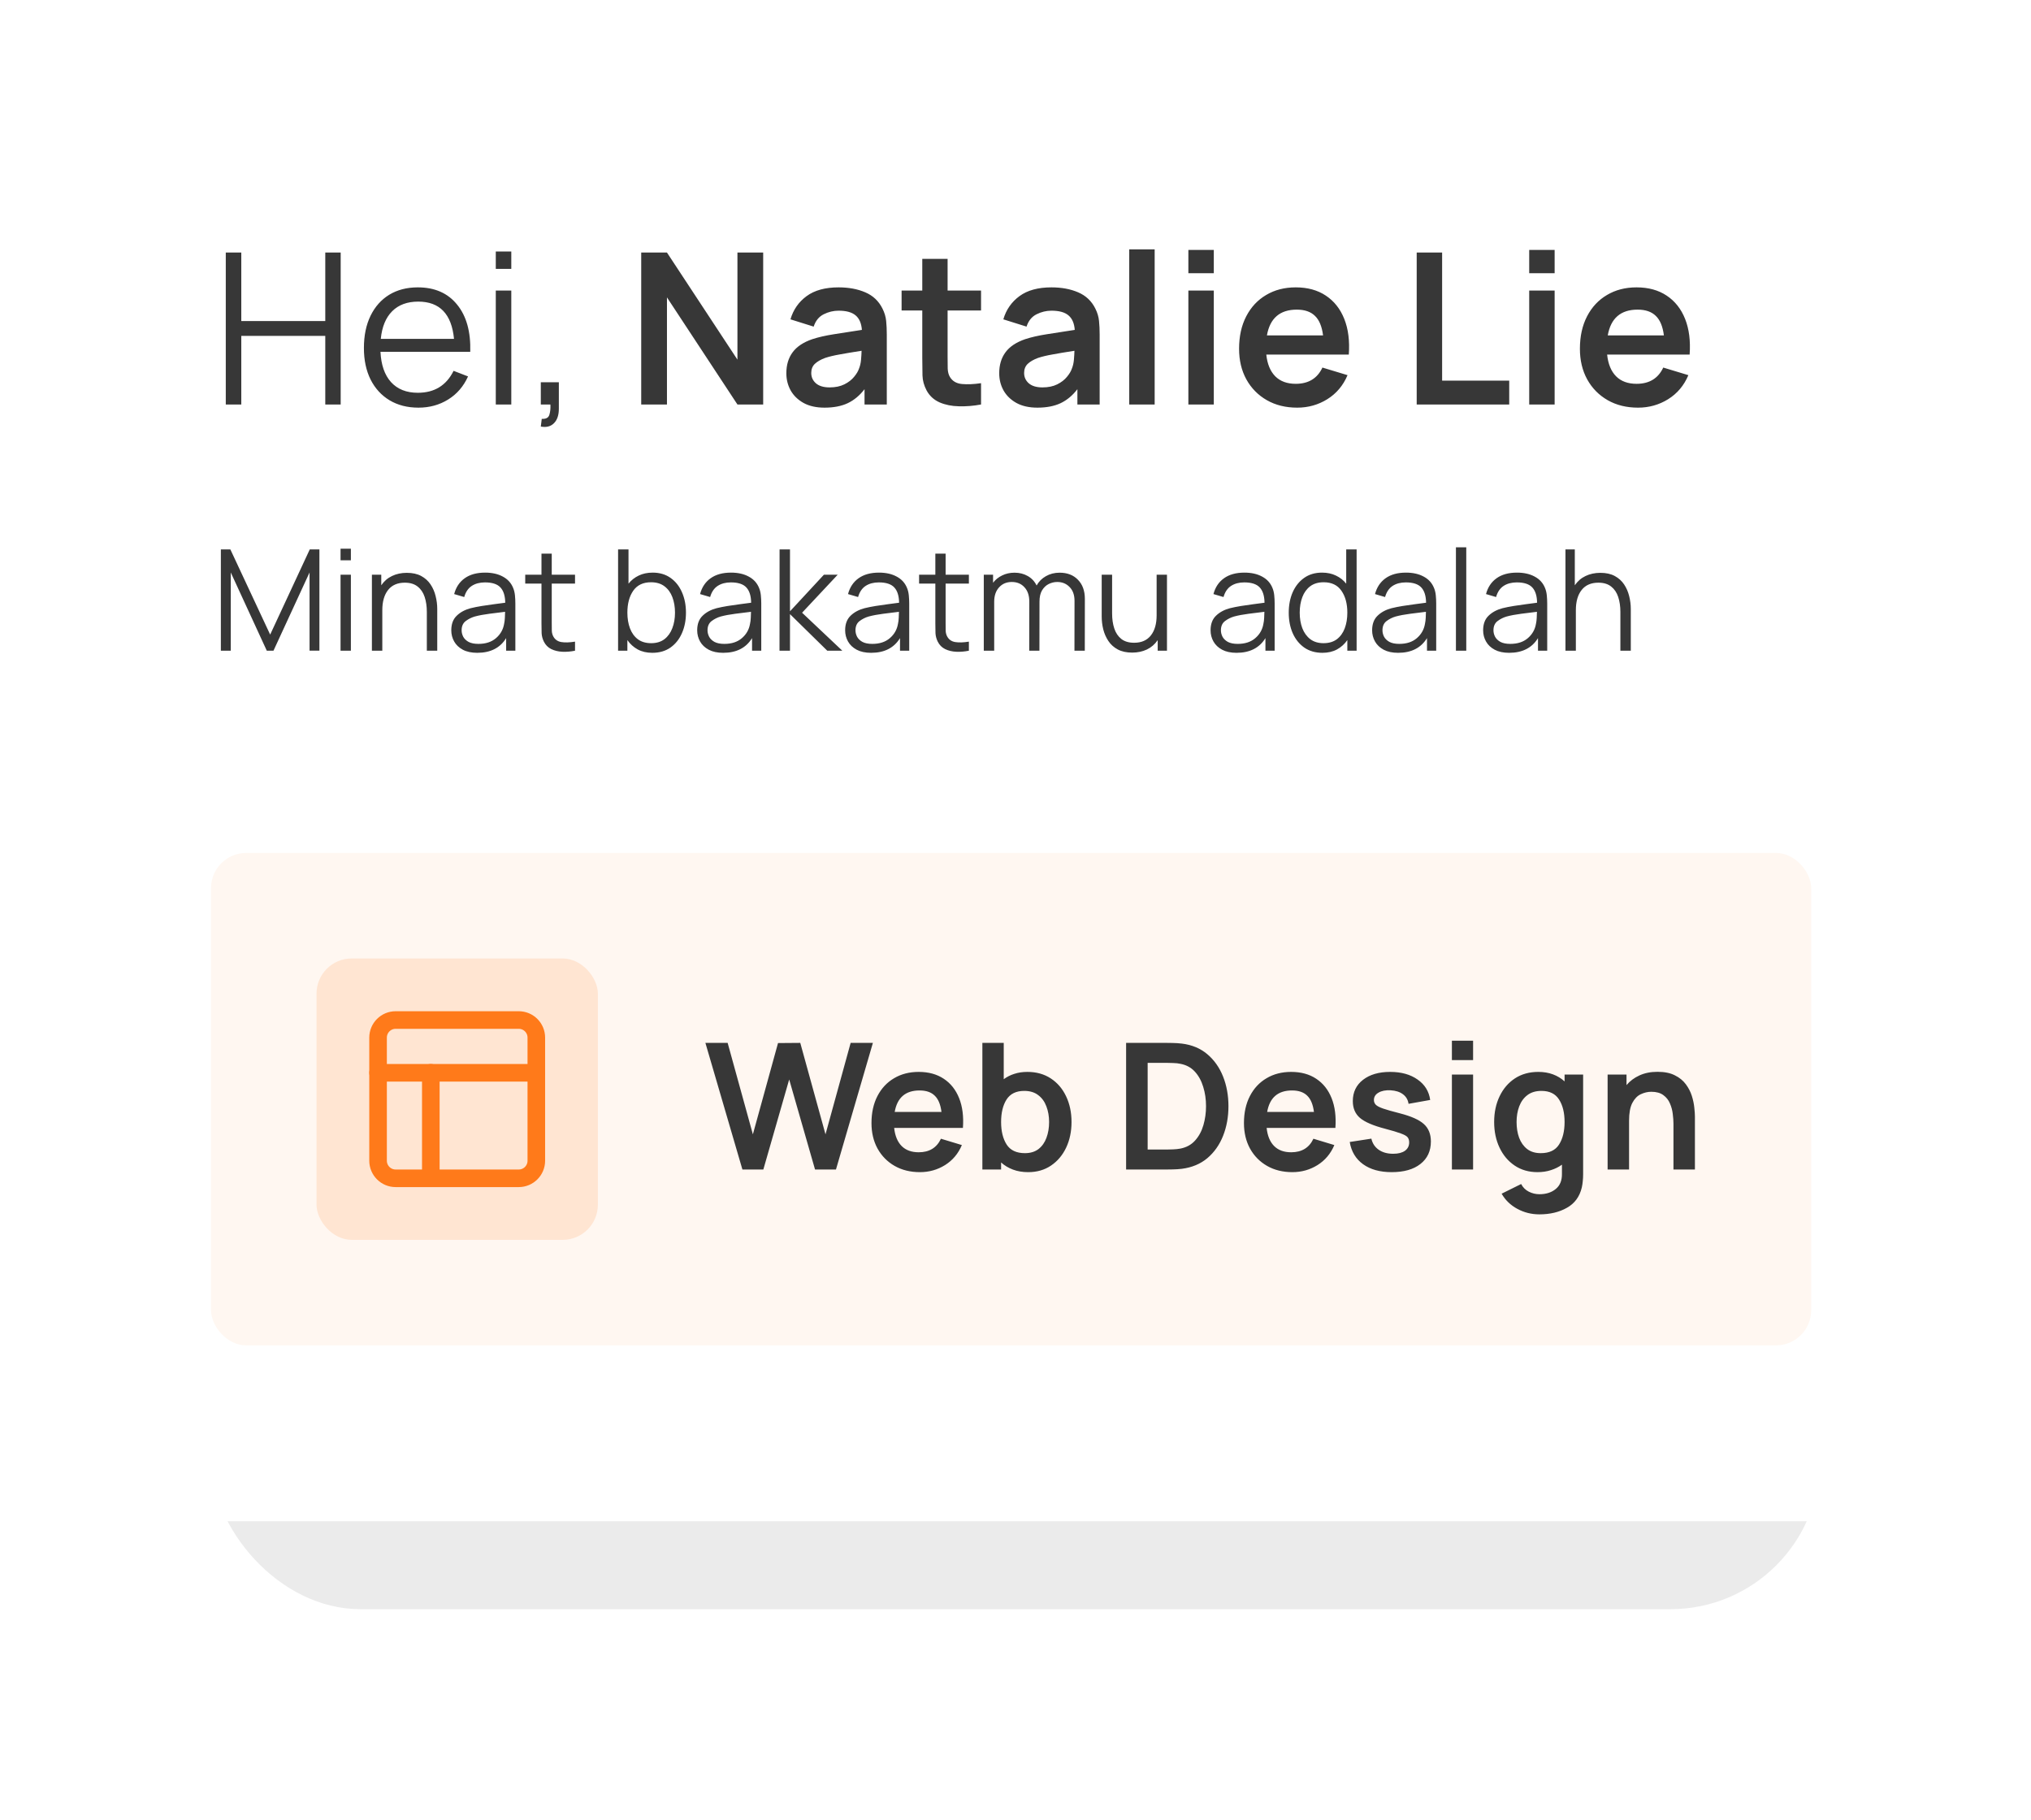 <svg width="231" height="207" viewBox="0 0 231 207" fill="none" xmlns="http://www.w3.org/2000/svg">
<g filter="url(#filter0_f)">
<rect x="24" y="83" width="183" height="100" rx="17" fill="black" fill-opacity="0.08"/>
</g>
<rect width="230" height="173" rx="4" fill="white"/>
<path d="M25.12 74H26.248V65.104L30.344 74H31.104L35.208 65.104V73.992H36.328V62.48H35.232L30.728 72.168L26.2 62.48H25.12V74ZM38.733 63.72H39.909V62.4H38.733V63.72ZM38.733 74H39.909V65.36H38.733V74ZM42.3 74H43.483V69.392C43.483 68.416 43.702 67.651 44.139 67.096C44.577 66.541 45.212 66.264 46.044 66.264C46.646 66.264 47.132 66.411 47.499 66.704C47.867 66.992 48.134 67.387 48.3 67.888C48.465 68.389 48.547 68.957 48.547 69.592V74H49.731V69.248C49.731 68.763 49.67 68.277 49.547 67.792C49.43 67.307 49.238 66.864 48.971 66.464C48.705 66.064 48.35 65.744 47.907 65.504C47.465 65.264 46.918 65.144 46.267 65.144C45.649 65.144 45.089 65.264 44.587 65.504C44.092 65.739 43.684 66.091 43.364 66.56V65.36H42.3V74ZM54.279 74.24C55.789 74.24 56.885 73.683 57.568 72.568V74H58.615V68.632C58.615 68.312 58.599 67.997 58.568 67.688C58.535 67.379 58.466 67.099 58.359 66.848C58.13 66.288 57.738 65.861 57.184 65.568C56.634 65.269 55.965 65.12 55.175 65.12C54.226 65.12 53.453 65.333 52.855 65.76C52.258 66.187 51.858 66.787 51.656 67.56L52.8 67.896C52.965 67.32 53.25 66.899 53.656 66.632C54.066 66.365 54.568 66.232 55.16 66.232C55.981 66.232 56.568 66.424 56.919 66.808C57.272 67.187 57.453 67.765 57.464 68.544C57.08 68.597 56.656 68.653 56.191 68.712C55.733 68.771 55.272 68.837 54.807 68.912C54.343 68.987 53.917 69.072 53.528 69.168C52.882 69.339 52.354 69.624 51.944 70.024C51.533 70.419 51.328 70.971 51.328 71.68C51.328 72.139 51.437 72.563 51.656 72.952C51.874 73.341 52.202 73.653 52.639 73.888C53.082 74.123 53.629 74.24 54.279 74.24ZM54.416 73.224C53.952 73.224 53.578 73.149 53.295 73C53.018 72.845 52.816 72.651 52.688 72.416C52.565 72.176 52.504 71.931 52.504 71.68C52.504 71.211 52.661 70.859 52.975 70.624C53.29 70.389 53.632 70.219 53.999 70.112C54.474 69.984 55.026 69.88 55.656 69.8C56.285 69.72 56.882 69.645 57.447 69.576C57.447 69.773 57.44 70 57.423 70.256C57.413 70.507 57.383 70.739 57.336 70.952C57.224 71.603 56.914 72.144 56.407 72.576C55.906 73.008 55.242 73.224 54.416 73.224ZM65.402 74V72.968C64.784 73.069 64.263 73.085 63.842 73.016C63.426 72.947 63.122 72.733 62.93 72.376C62.829 72.189 62.773 71.976 62.762 71.736C62.757 71.491 62.754 71.187 62.754 70.824V66.368H65.402V65.36H62.754V62.96H61.586V65.36H59.738V66.368H61.586V70.872C61.586 71.293 61.592 71.669 61.602 72C61.618 72.331 61.703 72.653 61.858 72.968C62.05 73.352 62.33 73.635 62.698 73.816C63.072 73.997 63.493 74.099 63.962 74.12C64.437 74.141 64.917 74.101 65.402 74ZM70.299 74H71.356V72.792C71.665 73.24 72.057 73.595 72.531 73.856C73.006 74.112 73.558 74.24 74.188 74.24C74.998 74.24 75.689 74.04 76.26 73.64C76.83 73.235 77.265 72.688 77.564 72C77.868 71.312 78.019 70.536 78.019 69.672C78.019 68.813 77.868 68.04 77.564 67.352C77.265 66.664 76.833 66.12 76.267 65.72C75.702 65.32 75.025 65.12 74.236 65.12C73.638 65.12 73.108 65.232 72.644 65.456C72.185 65.675 71.798 65.981 71.484 66.376V62.48H70.299V74ZM74.067 73.144C73.454 73.144 72.948 72.995 72.547 72.696C72.147 72.392 71.849 71.979 71.651 71.456C71.454 70.933 71.356 70.339 71.356 69.672C71.356 68.653 71.577 67.824 72.019 67.184C72.468 66.539 73.142 66.216 74.043 66.216C74.662 66.216 75.171 66.368 75.572 66.672C75.977 66.976 76.278 67.389 76.475 67.912C76.673 68.435 76.772 69.021 76.772 69.672C76.772 70.328 76.67 70.917 76.468 71.44C76.27 71.963 75.972 72.379 75.572 72.688C75.171 72.992 74.67 73.144 74.067 73.144ZM82.248 74.24C83.758 74.24 84.854 73.683 85.536 72.568V74H86.584V68.632C86.584 68.312 86.568 67.997 86.536 67.688C86.504 67.379 86.435 67.099 86.328 66.848C86.099 66.288 85.707 65.861 85.152 65.568C84.603 65.269 83.934 65.12 83.144 65.12C82.195 65.12 81.422 65.333 80.824 65.76C80.227 66.187 79.827 66.787 79.624 67.56L80.768 67.896C80.934 67.32 81.219 66.899 81.624 66.632C82.035 66.365 82.536 66.232 83.128 66.232C83.95 66.232 84.536 66.424 84.888 66.808C85.24 67.187 85.422 67.765 85.432 68.544C85.048 68.597 84.624 68.653 84.16 68.712C83.702 68.771 83.24 68.837 82.776 68.912C82.312 68.987 81.886 69.072 81.496 69.168C80.851 69.339 80.323 69.624 79.912 70.024C79.502 70.419 79.296 70.971 79.296 71.68C79.296 72.139 79.406 72.563 79.624 72.952C79.843 73.341 80.171 73.653 80.608 73.888C81.051 74.123 81.598 74.24 82.248 74.24ZM82.384 73.224C81.92 73.224 81.547 73.149 81.264 73C80.987 72.845 80.784 72.651 80.656 72.416C80.534 72.176 80.472 71.931 80.472 71.68C80.472 71.211 80.63 70.859 80.944 70.624C81.259 70.389 81.6 70.219 81.968 70.112C82.443 69.984 82.995 69.88 83.624 69.8C84.254 69.72 84.851 69.645 85.416 69.576C85.416 69.773 85.408 70 85.392 70.256C85.382 70.507 85.352 70.739 85.304 70.952C85.192 71.603 84.883 72.144 84.376 72.576C83.875 73.008 83.211 73.224 82.384 73.224ZM88.659 74H89.851V69.84L94.091 74H95.803L91.227 69.68L95.275 65.36H93.707L89.851 69.52V62.48H88.667L88.659 74ZM99.076 74.24C100.586 74.24 101.682 73.683 102.364 72.568V74H103.412V68.632C103.412 68.312 103.396 67.997 103.364 67.688C103.332 67.379 103.263 67.099 103.156 66.848C102.927 66.288 102.535 65.861 101.98 65.568C101.431 65.269 100.762 65.12 99.972 65.12C99.023 65.12 98.25 65.333 97.652 65.76C97.055 66.187 96.655 66.787 96.452 67.56L97.596 67.896C97.762 67.32 98.047 66.899 98.452 66.632C98.863 66.365 99.364 66.232 99.956 66.232C100.778 66.232 101.364 66.424 101.716 66.808C102.068 67.187 102.25 67.765 102.26 68.544C101.876 68.597 101.452 68.653 100.988 68.712C100.53 68.771 100.068 68.837 99.604 68.912C99.14 68.987 98.714 69.072 98.324 69.168C97.679 69.339 97.151 69.624 96.74 70.024C96.33 70.419 96.124 70.971 96.124 71.68C96.124 72.139 96.234 72.563 96.452 72.952C96.671 73.341 96.999 73.653 97.436 73.888C97.879 74.123 98.426 74.24 99.076 74.24ZM99.212 73.224C98.748 73.224 98.375 73.149 98.092 73C97.815 72.845 97.612 72.651 97.484 72.416C97.362 72.176 97.3 71.931 97.3 71.68C97.3 71.211 97.458 70.859 97.772 70.624C98.087 70.389 98.428 70.219 98.796 70.112C99.271 69.984 99.823 69.88 100.452 69.8C101.082 69.72 101.679 69.645 102.244 69.576C102.244 69.773 102.236 70 102.22 70.256C102.21 70.507 102.18 70.739 102.132 70.952C102.02 71.603 101.711 72.144 101.204 72.576C100.703 73.008 100.039 73.224 99.212 73.224ZM110.199 74V72.968C109.58 73.069 109.06 73.085 108.639 73.016C108.223 72.947 107.919 72.733 107.727 72.376C107.626 72.189 107.57 71.976 107.559 71.736C107.554 71.491 107.551 71.187 107.551 70.824V66.368H110.199V65.36H107.551V62.96H106.383V65.36H104.535V66.368H106.383V70.872C106.383 71.293 106.388 71.669 106.399 72C106.415 72.331 106.5 72.653 106.655 72.968C106.847 73.352 107.127 73.635 107.495 73.816C107.868 73.997 108.29 74.099 108.759 74.12C109.234 74.141 109.714 74.101 110.199 74ZM111.893 74H113.077V68.424C113.077 67.747 113.261 67.205 113.629 66.8C113.997 66.389 114.48 66.184 115.077 66.184C115.675 66.184 116.155 66.384 116.517 66.784C116.885 67.179 117.069 67.72 117.069 68.408L117.061 74H118.221L118.229 68.424C118.229 67.885 118.328 67.453 118.525 67.128C118.728 66.797 118.984 66.557 119.293 66.408C119.603 66.259 119.92 66.184 120.245 66.184C120.816 66.184 121.285 66.376 121.653 66.76C122.027 67.139 122.213 67.661 122.213 68.328L122.205 74H123.381L123.389 68.104C123.389 67.192 123.128 66.469 122.605 65.936C122.088 65.397 121.392 65.128 120.517 65.128C119.941 65.128 119.424 65.259 118.965 65.52C118.507 65.776 118.152 66.131 117.901 66.584C117.667 66.109 117.328 65.749 116.885 65.504C116.448 65.253 115.947 65.128 115.381 65.128C114.869 65.128 114.403 65.232 113.981 65.44C113.56 65.643 113.216 65.92 112.949 66.272V65.36H111.893V74ZM128.768 74.216C129.386 74.216 129.944 74.099 130.44 73.864C130.941 73.624 131.352 73.269 131.672 72.8V74H132.728V65.36H131.552V69.968C131.552 70.944 131.333 71.709 130.896 72.264C130.458 72.819 129.824 73.096 128.992 73.096C128.389 73.096 127.904 72.952 127.536 72.664C127.168 72.371 126.901 71.973 126.736 71.472C126.57 70.971 126.488 70.403 126.488 69.768V65.36H125.304V70.112C125.304 70.597 125.362 71.083 125.48 71.568C125.602 72.053 125.797 72.496 126.064 72.896C126.33 73.296 126.685 73.616 127.128 73.856C127.576 74.096 128.122 74.216 128.768 74.216ZM140.639 74.24C142.148 74.24 143.244 73.683 143.927 72.568V74H144.975V68.632C144.975 68.312 144.959 67.997 144.927 67.688C144.895 67.379 144.826 67.099 144.719 66.848C144.49 66.288 144.098 65.861 143.543 65.568C142.994 65.269 142.324 65.12 141.535 65.12C140.586 65.12 139.812 65.333 139.215 65.76C138.618 66.187 138.218 66.787 138.015 67.56L139.159 67.896C139.324 67.32 139.61 66.899 140.015 66.632C140.426 66.365 140.927 66.232 141.519 66.232C142.34 66.232 142.927 66.424 143.279 66.808C143.631 67.187 143.812 67.765 143.823 68.544C143.439 68.597 143.015 68.653 142.551 68.712C142.092 68.771 141.631 68.837 141.167 68.912C140.703 68.987 140.276 69.072 139.887 69.168C139.242 69.339 138.714 69.624 138.303 70.024C137.892 70.419 137.687 70.971 137.687 71.68C137.687 72.139 137.796 72.563 138.015 72.952C138.234 73.341 138.562 73.653 138.999 73.888C139.442 74.123 139.988 74.24 140.639 74.24ZM140.775 73.224C140.311 73.224 139.938 73.149 139.655 73C139.378 72.845 139.175 72.651 139.047 72.416C138.924 72.176 138.863 71.931 138.863 71.68C138.863 71.211 139.02 70.859 139.335 70.624C139.65 70.389 139.991 70.219 140.359 70.112C140.834 69.984 141.386 69.88 142.015 69.8C142.644 69.72 143.242 69.645 143.807 69.576C143.807 69.773 143.799 70 143.783 70.256C143.772 70.507 143.743 70.739 143.695 70.952C143.583 71.603 143.274 72.144 142.767 72.576C142.266 73.008 141.602 73.224 140.775 73.224ZM150.41 74.24C151.039 74.24 151.591 74.112 152.066 73.856C152.54 73.595 152.932 73.24 153.242 72.792V74H154.298V62.48H153.114V66.376C152.799 65.981 152.41 65.675 151.946 65.456C151.487 65.232 150.959 65.12 150.362 65.12C149.572 65.12 148.895 65.32 148.33 65.72C147.764 66.12 147.33 66.664 147.026 67.352C146.727 68.04 146.578 68.813 146.578 69.672C146.578 70.536 146.727 71.312 147.026 72C147.33 72.688 147.767 73.235 148.338 73.64C148.914 74.04 149.604 74.24 150.41 74.24ZM150.53 73.144C149.932 73.144 149.431 72.992 149.026 72.688C148.626 72.379 148.324 71.963 148.122 71.44C147.924 70.917 147.826 70.328 147.826 69.672C147.826 69.021 147.924 68.435 148.122 67.912C148.319 67.389 148.618 66.976 149.018 66.672C149.423 66.368 149.935 66.216 150.554 66.216C151.455 66.216 152.127 66.539 152.57 67.184C153.018 67.824 153.242 68.653 153.242 69.672C153.242 70.339 153.143 70.933 152.946 71.456C152.748 71.979 152.45 72.392 152.05 72.696C151.65 72.995 151.143 73.144 150.53 73.144ZM159.014 74.24C160.523 74.24 161.619 73.683 162.302 72.568V74H163.35V68.632C163.35 68.312 163.334 67.997 163.302 67.688C163.27 67.379 163.201 67.099 163.094 66.848C162.865 66.288 162.473 65.861 161.918 65.568C161.369 65.269 160.699 65.12 159.91 65.12C158.961 65.12 158.187 65.333 157.59 65.76C156.993 66.187 156.593 66.787 156.39 67.56L157.534 67.896C157.699 67.32 157.985 66.899 158.39 66.632C158.801 66.365 159.302 66.232 159.894 66.232C160.715 66.232 161.302 66.424 161.654 66.808C162.006 67.187 162.187 67.765 162.198 68.544C161.814 68.597 161.39 68.653 160.926 68.712C160.467 68.771 160.006 68.837 159.542 68.912C159.078 68.987 158.651 69.072 158.262 69.168C157.617 69.339 157.089 69.624 156.678 70.024C156.267 70.419 156.062 70.971 156.062 71.68C156.062 72.139 156.171 72.563 156.39 72.952C156.609 73.341 156.937 73.653 157.374 73.888C157.817 74.123 158.363 74.24 159.014 74.24ZM159.15 73.224C158.686 73.224 158.313 73.149 158.03 73C157.753 72.845 157.55 72.651 157.422 72.416C157.299 72.176 157.238 71.931 157.238 71.68C157.238 71.211 157.395 70.859 157.71 70.624C158.025 70.389 158.366 70.219 158.734 70.112C159.209 69.984 159.761 69.88 160.39 69.8C161.019 69.72 161.617 69.645 162.182 69.576C162.182 69.773 162.174 70 162.158 70.256C162.147 70.507 162.118 70.739 162.07 70.952C161.958 71.603 161.649 72.144 161.142 72.576C160.641 73.008 159.977 73.224 159.15 73.224ZM165.593 74H166.769V62.24H165.593V74ZM171.639 74.24C173.148 74.24 174.244 73.683 174.927 72.568V74H175.975V68.632C175.975 68.312 175.959 67.997 175.927 67.688C175.895 67.379 175.826 67.099 175.719 66.848C175.49 66.288 175.098 65.861 174.543 65.568C173.994 65.269 173.324 65.12 172.535 65.12C171.586 65.12 170.812 65.333 170.215 65.76C169.618 66.187 169.218 66.787 169.015 67.56L170.159 67.896C170.324 67.32 170.61 66.899 171.015 66.632C171.426 66.365 171.927 66.232 172.519 66.232C173.34 66.232 173.927 66.424 174.279 66.808C174.631 67.187 174.812 67.765 174.823 68.544C174.439 68.597 174.015 68.653 173.551 68.712C173.092 68.771 172.631 68.837 172.167 68.912C171.703 68.987 171.276 69.072 170.887 69.168C170.242 69.339 169.714 69.624 169.303 70.024C168.892 70.419 168.687 70.971 168.687 71.68C168.687 72.139 168.796 72.563 169.015 72.952C169.234 73.341 169.562 73.653 169.999 73.888C170.442 74.123 170.988 74.24 171.639 74.24ZM171.775 73.224C171.311 73.224 170.938 73.149 170.655 73C170.378 72.845 170.175 72.651 170.047 72.416C169.924 72.176 169.863 71.931 169.863 71.68C169.863 71.211 170.02 70.859 170.335 70.624C170.65 70.389 170.991 70.219 171.359 70.112C171.834 69.984 172.386 69.88 173.015 69.8C173.644 69.72 174.242 69.645 174.807 69.576C174.807 69.773 174.799 70 174.783 70.256C174.772 70.507 174.743 70.739 174.695 70.952C174.583 71.603 174.274 72.144 173.767 72.576C173.266 73.008 172.602 73.224 171.775 73.224ZM178.05 74H179.234V69.392C179.234 68.416 179.452 67.651 179.89 67.096C180.327 66.541 180.962 66.264 181.794 66.264C182.396 66.264 182.882 66.411 183.25 66.704C183.618 66.992 183.884 67.387 184.05 67.888C184.215 68.389 184.298 68.957 184.298 69.592V74H185.482V69.248C185.482 68.763 185.42 68.277 185.298 67.792C185.18 67.307 184.988 66.864 184.722 66.464C184.455 66.064 184.1 65.744 183.658 65.504C183.215 65.264 182.668 65.144 182.018 65.144C181.399 65.144 180.839 65.264 180.338 65.504C179.842 65.739 179.434 66.091 179.114 66.56V62.48H178.05V74Z" fill="#373737"/>
<path d="M25.68 46H27.444V38.2H36.996V46H38.748V28.72H36.996V36.508H27.444V28.72H25.68V46ZM47.594 46.36C48.85 46.36 49.974 46.052 50.966 45.436C51.966 44.82 52.722 43.944 53.234 42.808L51.59 42.172C50.766 43.836 49.41 44.668 47.522 44.668C46.226 44.668 45.21 44.264 44.474 43.456C43.746 42.648 43.346 41.5 43.274 40.012H53.486C53.55 37.724 53.05 35.932 51.986 34.636C50.93 33.332 49.442 32.68 47.522 32.68C46.274 32.68 45.19 32.96 44.27 33.52C43.358 34.08 42.65 34.876 42.146 35.908C41.642 36.94 41.39 38.164 41.39 39.58C41.39 40.948 41.642 42.14 42.146 43.156C42.658 44.172 43.378 44.96 44.306 45.52C45.242 46.08 46.338 46.36 47.594 46.36ZM47.57 34.3C50.01 34.3 51.366 35.712 51.638 38.536H43.31C43.446 37.168 43.878 36.12 44.606 35.392C45.334 34.664 46.322 34.3 47.57 34.3ZM56.389 30.58H58.153V28.6H56.389V30.58ZM56.389 46H58.153V33.04H56.389V46ZM61.51 48.508C62.134 48.628 62.63 48.504 62.998 48.136C63.374 47.768 63.562 47.216 63.562 46.48V43.468H61.51V46H62.602C62.626 46.448 62.586 46.84 62.482 47.176C62.378 47.512 62.09 47.664 61.618 47.632L61.51 48.508ZM72.93 46H75.858V33.82L83.874 46H86.802V28.72H83.874V40.9L75.858 28.72H72.93V46ZM93.781 46.36C94.813 46.36 95.689 46.192 96.409 45.856C97.137 45.512 97.777 44.98 98.329 44.26V46H100.861V38.044C100.861 37.484 100.837 36.968 100.789 36.496C100.741 36.016 100.601 35.548 100.369 35.092C99.945 34.236 99.293 33.62 98.413 33.244C97.541 32.868 96.529 32.68 95.377 32.68C93.857 32.68 92.645 33.012 91.741 33.676C90.837 34.34 90.225 35.22 89.905 36.316L92.545 37.144C92.761 36.48 93.141 36.012 93.685 35.74C94.229 35.468 94.793 35.332 95.377 35.332C96.257 35.332 96.905 35.512 97.321 35.872C97.737 36.224 97.973 36.772 98.029 37.516C96.893 37.684 95.837 37.848 94.861 38.008C93.893 38.16 93.069 38.348 92.389 38.572C91.365 38.924 90.617 39.424 90.145 40.072C89.673 40.712 89.437 41.504 89.437 42.448C89.437 43.16 89.601 43.812 89.929 44.404C90.265 44.996 90.757 45.472 91.405 45.832C92.053 46.184 92.845 46.36 93.781 46.36ZM94.357 44.056C93.677 44.056 93.157 43.9 92.797 43.588C92.445 43.276 92.269 42.884 92.269 42.412C92.269 41.988 92.405 41.644 92.677 41.38C92.957 41.116 93.345 40.892 93.841 40.708C94.297 40.556 94.845 40.424 95.485 40.312C96.125 40.192 96.961 40.052 97.993 39.892C97.985 40.196 97.965 40.536 97.933 40.912C97.901 41.28 97.825 41.612 97.705 41.908C97.609 42.204 97.421 42.52 97.141 42.856C96.869 43.192 96.501 43.476 96.037 43.708C95.573 43.94 95.013 44.056 94.357 44.056ZM111.581 46V43.576C110.773 43.696 110.053 43.728 109.421 43.672C108.789 43.616 108.329 43.348 108.041 42.868C107.889 42.62 107.805 42.3 107.789 41.908C107.781 41.508 107.777 41.052 107.777 40.54V35.308H111.581V33.04H107.777V29.44H104.897V33.04H102.545V35.308H104.897V40.708C104.897 41.452 104.905 42.116 104.921 42.7C104.937 43.276 105.093 43.844 105.389 44.404C105.725 45.02 106.217 45.472 106.865 45.76C107.513 46.04 108.245 46.188 109.061 46.204C109.885 46.228 110.725 46.16 111.581 46ZM117.992 46.36C119.024 46.36 119.9 46.192 120.62 45.856C121.348 45.512 121.988 44.98 122.54 44.26V46H125.072V38.044C125.072 37.484 125.048 36.968 125 36.496C124.952 36.016 124.812 35.548 124.58 35.092C124.156 34.236 123.504 33.62 122.624 33.244C121.752 32.868 120.74 32.68 119.588 32.68C118.068 32.68 116.856 33.012 115.952 33.676C115.048 34.34 114.436 35.22 114.116 36.316L116.756 37.144C116.972 36.48 117.352 36.012 117.896 35.74C118.44 35.468 119.004 35.332 119.588 35.332C120.468 35.332 121.116 35.512 121.532 35.872C121.948 36.224 122.184 36.772 122.24 37.516C121.104 37.684 120.048 37.848 119.072 38.008C118.104 38.16 117.28 38.348 116.6 38.572C115.576 38.924 114.828 39.424 114.356 40.072C113.884 40.712 113.648 41.504 113.648 42.448C113.648 43.16 113.812 43.812 114.14 44.404C114.476 44.996 114.968 45.472 115.616 45.832C116.264 46.184 117.056 46.36 117.992 46.36ZM118.568 44.056C117.888 44.056 117.368 43.9 117.008 43.588C116.656 43.276 116.48 42.884 116.48 42.412C116.48 41.988 116.616 41.644 116.888 41.38C117.168 41.116 117.556 40.892 118.052 40.708C118.508 40.556 119.056 40.424 119.696 40.312C120.336 40.192 121.172 40.052 122.204 39.892C122.196 40.196 122.176 40.536 122.144 40.912C122.112 41.28 122.036 41.612 121.916 41.908C121.82 42.204 121.632 42.52 121.352 42.856C121.08 43.192 120.712 43.476 120.248 43.708C119.784 43.94 119.224 44.056 118.568 44.056ZM128.436 46H131.328V28.36H128.436V46ZM135.162 31.072H138.054V28.42H135.162V31.072ZM135.162 46H138.054V33.04H135.162V46ZM147.541 46.36C148.789 46.36 149.929 46.04 150.961 45.4C152.001 44.752 152.769 43.84 153.265 42.664L150.409 41.8C149.833 43.032 148.821 43.648 147.373 43.648C146.389 43.648 145.613 43.364 145.045 42.796C144.477 42.22 144.137 41.396 144.025 40.324H153.409C153.521 38.764 153.349 37.412 152.893 36.268C152.437 35.124 151.737 34.24 150.793 33.616C149.857 32.992 148.717 32.68 147.373 32.68C146.101 32.68 144.981 32.968 144.013 33.544C143.045 34.112 142.289 34.92 141.745 35.968C141.201 37.016 140.929 38.248 140.929 39.664C140.929 40.976 141.205 42.136 141.757 43.144C142.317 44.152 143.093 44.94 144.085 45.508C145.077 46.076 146.229 46.36 147.541 46.36ZM147.493 35.212C148.389 35.212 149.077 35.448 149.557 35.92C150.045 36.384 150.353 37.124 150.481 38.14H144.097C144.441 36.188 145.573 35.212 147.493 35.212ZM161.131 46H171.655V43.288H164.023V28.72H161.131V46ZM173.928 31.072H176.82V28.42H173.928V31.072ZM173.928 46H176.82V33.04H173.928V46ZM186.306 46.36C187.554 46.36 188.694 46.04 189.726 45.4C190.766 44.752 191.534 43.84 192.03 42.664L189.174 41.8C188.598 43.032 187.586 43.648 186.138 43.648C185.154 43.648 184.378 43.364 183.81 42.796C183.242 42.22 182.902 41.396 182.79 40.324H192.174C192.286 38.764 192.114 37.412 191.658 36.268C191.202 35.124 190.502 34.24 189.558 33.616C188.622 32.992 187.482 32.68 186.138 32.68C184.866 32.68 183.746 32.968 182.778 33.544C181.81 34.112 181.054 34.92 180.51 35.968C179.966 37.016 179.694 38.248 179.694 39.664C179.694 40.976 179.97 42.136 180.522 43.144C181.082 44.152 181.858 44.94 182.85 45.508C183.842 46.076 184.994 46.36 186.306 46.36ZM186.258 35.212C187.154 35.212 187.842 35.448 188.322 35.92C188.81 36.384 189.118 37.124 189.246 38.14H182.862C183.206 36.188 184.338 35.212 186.258 35.212Z" fill="#373737"/>
<rect x="24" y="97" width="182" height="56" rx="4" fill="#FFF7F1"/>
<path d="M84.44 133H86.82L89.76 122.76L92.7 133H95.08L99.28 118.6H96.75L93.89 129L91.02 118.6L88.49 118.62L85.63 129L82.76 118.6H80.23L84.44 133ZM104.63 133.3C105.67 133.3 106.62 133.033 107.48 132.5C108.347 131.96 108.987 131.2 109.4 130.22L107.02 129.5C106.54 130.527 105.697 131.04 104.49 131.04C103.67 131.04 103.024 130.803 102.55 130.33C102.077 129.85 101.794 129.163 101.7 128.27H109.52C109.614 126.97 109.47 125.843 109.09 124.89C108.71 123.937 108.127 123.2 107.34 122.68C106.56 122.16 105.61 121.9 104.49 121.9C103.43 121.9 102.497 122.14 101.69 122.62C100.884 123.093 100.254 123.767 99.8 124.64C99.347 125.513 99.12 126.54 99.12 127.72C99.12 128.813 99.35 129.78 99.81 130.62C100.277 131.46 100.924 132.117 101.75 132.59C102.577 133.063 103.537 133.3 104.63 133.3ZM104.59 124.01C105.337 124.01 105.91 124.207 106.31 124.6C106.717 124.987 106.974 125.603 107.08 126.45H101.76C102.047 124.823 102.99 124.01 104.59 124.01ZM111.732 133H113.862V132.2C114.248 132.547 114.698 132.817 115.212 133.01C115.725 133.203 116.302 133.3 116.942 133.3C117.942 133.3 118.808 133.05 119.542 132.55C120.282 132.05 120.855 131.37 121.262 130.51C121.668 129.65 121.872 128.68 121.872 127.6C121.872 126.507 121.665 125.53 121.252 124.67C120.845 123.81 120.265 123.133 119.512 122.64C118.758 122.147 117.872 121.9 116.852 121.9C116.312 121.9 115.818 121.973 115.372 122.12C114.925 122.26 114.522 122.463 114.162 122.73V118.6H111.732V133ZM116.572 131.14C115.605 131.14 114.912 130.813 114.492 130.16C114.072 129.5 113.862 128.647 113.862 127.6C113.862 126.547 114.068 125.693 114.482 125.04C114.902 124.387 115.572 124.06 116.492 124.06C117.138 124.06 117.668 124.22 118.082 124.54C118.502 124.853 118.812 125.28 119.012 125.82C119.218 126.353 119.322 126.947 119.322 127.6C119.322 128.26 119.222 128.857 119.022 129.39C118.828 129.923 118.528 130.35 118.122 130.67C117.715 130.983 117.198 131.14 116.572 131.14ZM128.08 133H132.67C132.783 133 133.02 132.997 133.38 132.99C133.746 132.983 134.093 132.96 134.42 132.92C135.566 132.773 136.533 132.37 137.32 131.71C138.106 131.043 138.703 130.197 139.11 129.17C139.516 128.143 139.72 127.02 139.72 125.8C139.72 124.58 139.516 123.457 139.11 122.43C138.703 121.403 138.106 120.557 137.32 119.89C136.533 119.223 135.566 118.82 134.42 118.68C134.086 118.64 133.74 118.617 133.38 118.61C133.026 118.603 132.79 118.6 132.67 118.6H128.08V133ZM130.53 130.73V120.87H132.67C132.87 120.87 133.123 120.877 133.43 120.89C133.736 120.897 134.013 120.927 134.26 120.98C134.926 121.107 135.473 121.403 135.9 121.87C136.326 122.337 136.643 122.913 136.85 123.6C137.063 124.28 137.17 125.013 137.17 125.8C137.17 126.553 137.07 127.273 136.87 127.96C136.67 128.647 136.353 129.23 135.92 129.71C135.493 130.183 134.94 130.487 134.26 130.62C134.013 130.667 133.736 130.697 133.43 130.71C133.123 130.723 132.87 130.73 132.67 130.73H130.53ZM146.994 133.3C148.034 133.3 148.984 133.033 149.844 132.5C150.71 131.96 151.35 131.2 151.764 130.22L149.384 129.5C148.904 130.527 148.06 131.04 146.854 131.04C146.034 131.04 145.387 130.803 144.914 130.33C144.44 129.85 144.157 129.163 144.064 128.27H151.884C151.977 126.97 151.834 125.843 151.454 124.89C151.074 123.937 150.49 123.2 149.704 122.68C148.924 122.16 147.974 121.9 146.854 121.9C145.794 121.9 144.86 122.14 144.054 122.62C143.247 123.093 142.617 123.767 142.164 124.64C141.71 125.513 141.484 126.54 141.484 127.72C141.484 128.813 141.714 129.78 142.174 130.62C142.64 131.46 143.287 132.117 144.114 132.59C144.94 133.063 145.9 133.3 146.994 133.3ZM146.954 124.01C147.7 124.01 148.274 124.207 148.674 124.6C149.08 124.987 149.337 125.603 149.444 126.45H144.124C144.41 124.823 145.354 124.01 146.954 124.01ZM158.285 133.3C159.678 133.3 160.768 132.99 161.555 132.37C162.348 131.75 162.745 130.897 162.745 129.81C162.745 128.97 162.478 128.31 161.945 127.83C161.418 127.35 160.508 126.943 159.215 126.61C158.375 126.397 157.742 126.217 157.315 126.07C156.895 125.923 156.615 125.777 156.475 125.63C156.335 125.483 156.265 125.307 156.265 125.1C156.265 124.74 156.438 124.46 156.785 124.26C157.132 124.053 157.588 123.963 158.155 123.99C158.742 124.023 159.212 124.173 159.565 124.44C159.925 124.707 160.138 125.07 160.205 125.53L162.665 125.09C162.532 124.117 162.055 123.343 161.235 122.77C160.415 122.19 159.375 121.9 158.115 121.9C156.828 121.9 155.798 122.2 155.025 122.8C154.252 123.4 153.865 124.207 153.865 125.22C153.865 126.027 154.135 126.663 154.675 127.13C155.222 127.597 156.172 128.007 157.525 128.36C158.338 128.573 158.938 128.753 159.325 128.9C159.718 129.04 159.975 129.183 160.095 129.33C160.215 129.477 160.275 129.673 160.275 129.92C160.275 130.32 160.115 130.637 159.795 130.87C159.475 131.097 159.028 131.21 158.455 131.21C157.795 131.21 157.245 131.057 156.805 130.75C156.372 130.443 156.095 130.023 155.975 129.49L153.515 129.87C153.695 130.957 154.202 131.8 155.035 132.4C155.868 133 156.952 133.3 158.285 133.3ZM165.135 120.56H167.545V118.35H165.135V120.56ZM165.135 133H167.545V122.2H165.135V133ZM174.871 133.3C175.431 133.3 175.941 133.223 176.401 133.07C176.867 132.923 177.284 132.717 177.651 132.45V133.48C177.664 134.247 177.427 134.827 176.941 135.22C176.461 135.613 175.844 135.81 175.091 135.81C174.664 135.81 174.261 135.713 173.881 135.52C173.501 135.327 173.211 135.037 173.011 134.65L170.791 135.75C171.211 136.483 171.804 137.057 172.571 137.47C173.344 137.89 174.181 138.1 175.081 138.1C176.301 138.1 177.347 137.85 178.221 137.35C179.101 136.857 179.664 136.087 179.911 135.04C179.964 134.8 180.001 134.557 180.021 134.31C180.047 134.063 180.061 133.8 180.061 133.52V122.2H177.951V122.98C177.571 122.633 177.131 122.367 176.631 122.18C176.131 121.993 175.574 121.9 174.961 121.9C173.941 121.9 173.054 122.147 172.301 122.64C171.554 123.133 170.974 123.81 170.561 124.67C170.147 125.53 169.941 126.507 169.941 127.6C169.941 128.68 170.144 129.65 170.551 130.51C170.957 131.37 171.531 132.05 172.271 132.55C173.011 133.05 173.877 133.3 174.871 133.3ZM175.241 131.14C174.614 131.14 174.097 130.983 173.691 130.67C173.284 130.35 172.981 129.923 172.781 129.39C172.587 128.857 172.491 128.26 172.491 127.6C172.491 126.947 172.591 126.353 172.791 125.82C172.997 125.28 173.307 124.853 173.721 124.54C174.141 124.22 174.674 124.06 175.321 124.06C176.241 124.06 176.907 124.387 177.321 125.04C177.741 125.693 177.951 126.547 177.951 127.6C177.951 128.647 177.741 129.5 177.321 130.16C176.907 130.813 176.214 131.14 175.241 131.14ZM182.845 133H185.285V127.45C185.285 126.577 185.408 125.903 185.655 125.43C185.908 124.95 186.228 124.62 186.615 124.44C187.008 124.253 187.408 124.16 187.815 124.16C188.388 124.16 188.845 124.287 189.185 124.54C189.525 124.787 189.775 125.103 189.935 125.49C190.102 125.87 190.208 126.267 190.255 126.68C190.308 127.093 190.335 127.467 190.335 127.8V133H192.775V126.97C192.775 126.717 192.752 126.38 192.705 125.96C192.665 125.54 192.572 125.097 192.425 124.63C192.278 124.163 192.052 123.723 191.745 123.31C191.438 122.89 191.022 122.55 190.495 122.29C189.975 122.023 189.318 121.89 188.525 121.89C187.745 121.89 187.058 122.027 186.465 122.3C185.878 122.567 185.388 122.933 184.995 123.4V122.2H182.845V133Z" fill="#373737"/>
<rect x="36" y="109" width="32" height="32" rx="4" fill="#FFE5D2"/>
<path d="M59 116H45C43.895 116 43 116.895 43 118V132C43 133.105 43.895 134 45 134H59C60.105 134 61 133.105 61 132V118C61 116.895 60.105 116 59 116Z" stroke="#FF7A1A" stroke-width="2" stroke-linecap="round" stroke-linejoin="round"/>
<path d="M43 122H61" stroke="#FF7A1A" stroke-width="2" stroke-linecap="round" stroke-linejoin="round"/>
<path d="M49 134V122" stroke="#FF7A1A" stroke-width="2" stroke-linecap="round" stroke-linejoin="round"/>
<defs>
<filter id="filter0_f" x="0" y="59" width="231" height="148" filterUnits="userSpaceOnUse" color-interpolation-filters="sRGB">
<feFlood flood-opacity="0" result="BackgroundImageFix"/>
<feBlend mode="normal" in="SourceGraphic" in2="BackgroundImageFix" result="shape"/>
<feGaussianBlur stdDeviation="12" result="effect1_foregroundBlur"/>
</filter>
</defs>
</svg>
